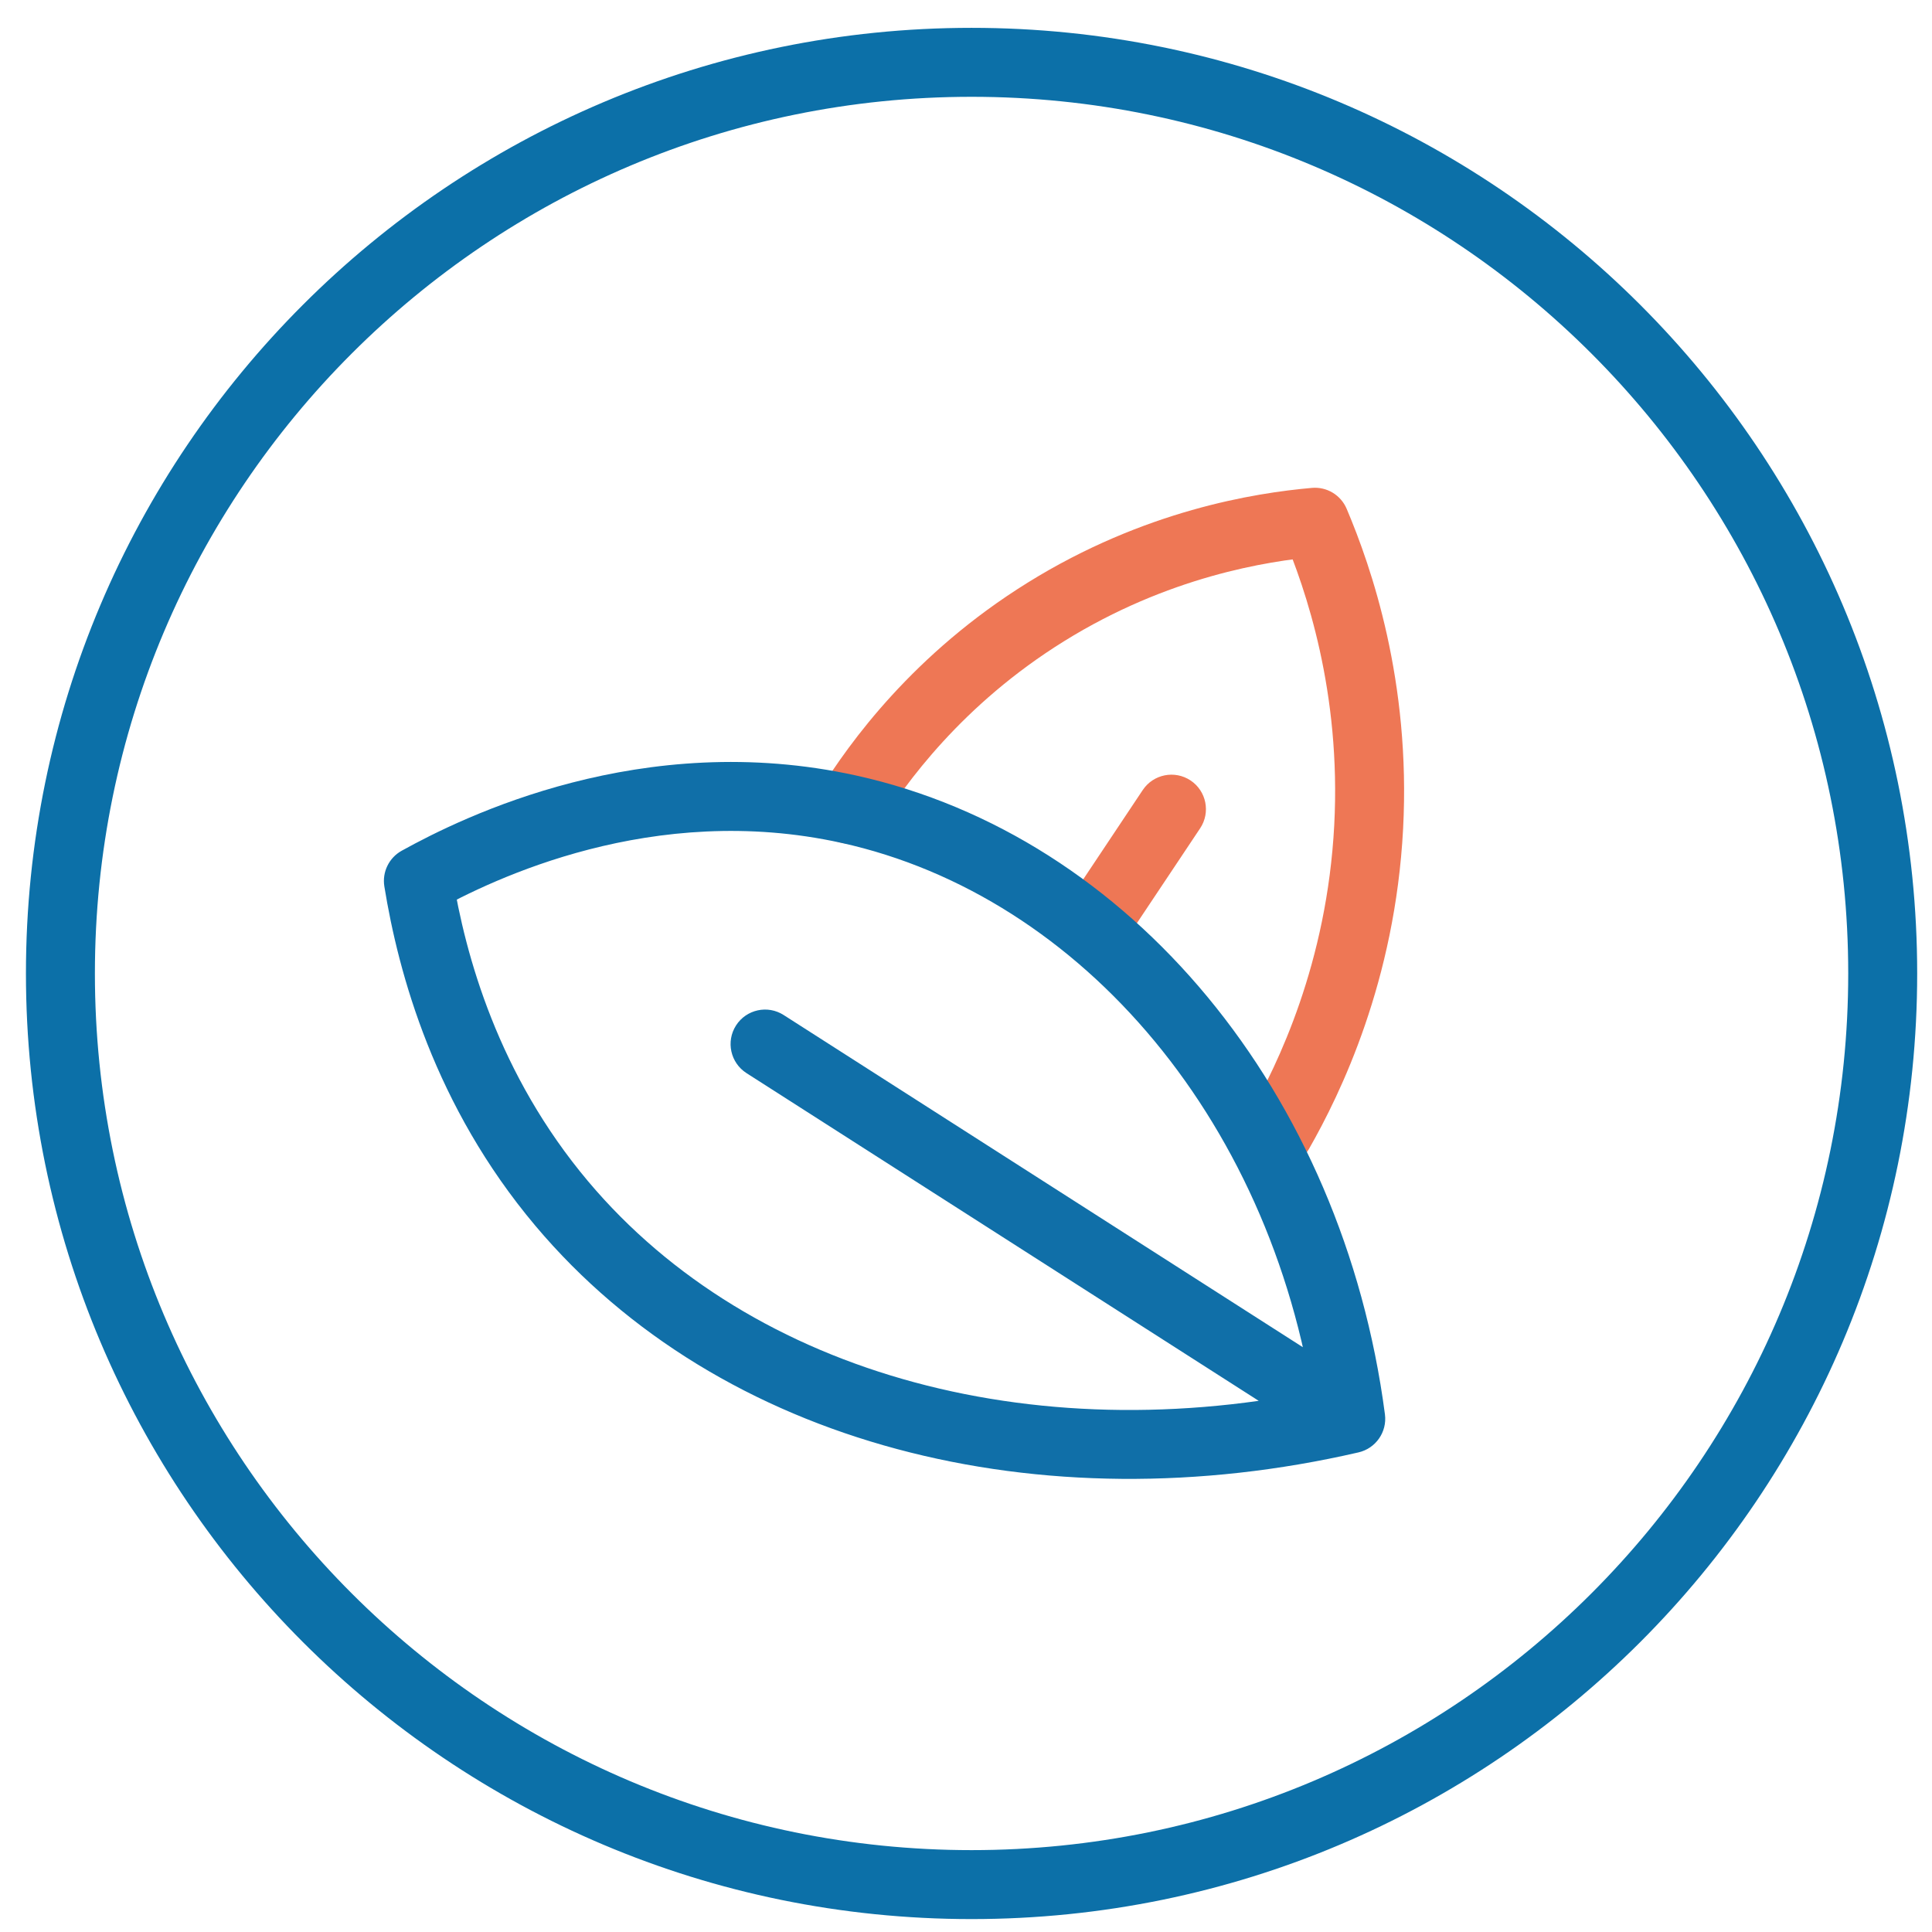 <svg width="62" height="62" viewBox="0 0 62 62" fill="none" xmlns="http://www.w3.org/2000/svg">
  <path fill-rule="evenodd" clip-rule="evenodd" d="M60.418 31.239C60.418 47.388 47.328 60.479 31.179 60.479C15.031 60.479 1.939 47.388 1.939 31.239C1.939 15.091 15.031 2 31.179 2C47.328 2 60.418 15.091 60.418 31.239Z" stroke="#0C70A8" stroke-width="2.213"/>
  <path d="M26.296 25.381C25.974 25.901 26.133 26.583 26.652 26.905C27.171 27.227 27.854 27.068 28.176 26.549L26.296 25.381ZM33.565 19.636L34.149 20.576L34.149 20.576L33.565 19.636ZM42.196 16.759L43.215 16.326C43.027 15.885 42.577 15.614 42.099 15.657L42.196 16.759ZM43.922 26.541L45.027 26.599L45.027 26.599L43.922 26.541ZM40.085 35.773C39.782 36.304 39.966 36.98 40.496 37.283C41.027 37.586 41.703 37.402 42.006 36.871L40.085 35.773ZM34.371 28.805C34.032 29.314 34.169 30.001 34.678 30.34C35.186 30.679 35.873 30.541 36.212 30.033L34.371 28.805ZM38.514 26.581C38.853 26.072 38.715 25.385 38.207 25.046C37.698 24.707 37.011 24.845 36.672 25.353L38.514 26.581ZM28.176 26.549C29.039 25.159 30.879 22.605 34.149 20.576L32.982 18.696C29.321 20.968 27.262 23.826 26.296 25.381L28.176 26.549ZM34.149 20.576C37.485 18.505 40.658 18.006 42.294 17.861L42.099 15.657C40.267 15.819 36.717 16.377 32.982 18.696L34.149 20.576ZM41.178 17.191C41.899 18.891 43.042 22.206 42.817 26.482L45.027 26.599C45.276 21.869 44.012 18.206 43.215 16.326L41.178 17.191ZM42.817 26.482C42.585 30.901 41.006 34.16 40.085 35.773L42.006 36.871C43.025 35.087 44.77 31.486 45.027 26.599L42.817 26.482ZM36.212 30.033L38.514 26.581L36.672 25.353L34.371 28.805L36.212 30.033Z" fill="#EE7755"/>
  <path d="M13.427 28.269L12.891 27.301C12.483 27.527 12.26 27.985 12.334 28.445L13.427 28.269ZM18.03 38.626L18.876 37.913L18.876 37.913L18.03 38.626ZM43.347 45.531L43.595 46.609C44.151 46.481 44.518 45.952 44.444 45.387L43.347 45.531ZM27.236 25.967L27.474 24.887L27.474 24.887L27.236 25.967ZM25.148 32.573C24.633 32.243 23.949 32.394 23.62 32.908C23.29 33.423 23.441 34.107 23.955 34.437L25.148 32.573ZM42.75 46.462C43.265 46.791 43.949 46.641 44.279 46.126C44.608 45.611 44.458 44.927 43.943 44.598L42.75 46.462ZM12.334 28.445C12.787 31.246 13.945 35.493 17.183 39.339L18.876 37.913C15.99 34.485 14.935 30.67 14.519 28.093L12.334 28.445ZM17.183 39.339C23.121 46.391 33.384 48.964 43.595 46.609L43.098 44.453C33.486 46.669 24.152 44.18 18.876 37.913L17.183 39.339ZM44.444 45.387C43.091 35.079 36.288 26.831 27.474 24.887L26.998 27.048C34.73 28.753 40.993 36.103 42.249 45.675L44.444 45.387ZM27.474 24.887C20.613 23.374 14.864 26.209 12.891 27.301L13.963 29.237C15.806 28.217 20.948 25.714 26.998 27.048L27.474 24.887ZM23.955 34.437L42.75 46.462L43.943 44.598L25.148 32.573L23.955 34.437ZM43.943 44.598L25.148 32.573L23.955 34.437L42.75 46.462L43.943 44.598Z" fill="#106FA8"/>
</svg>
